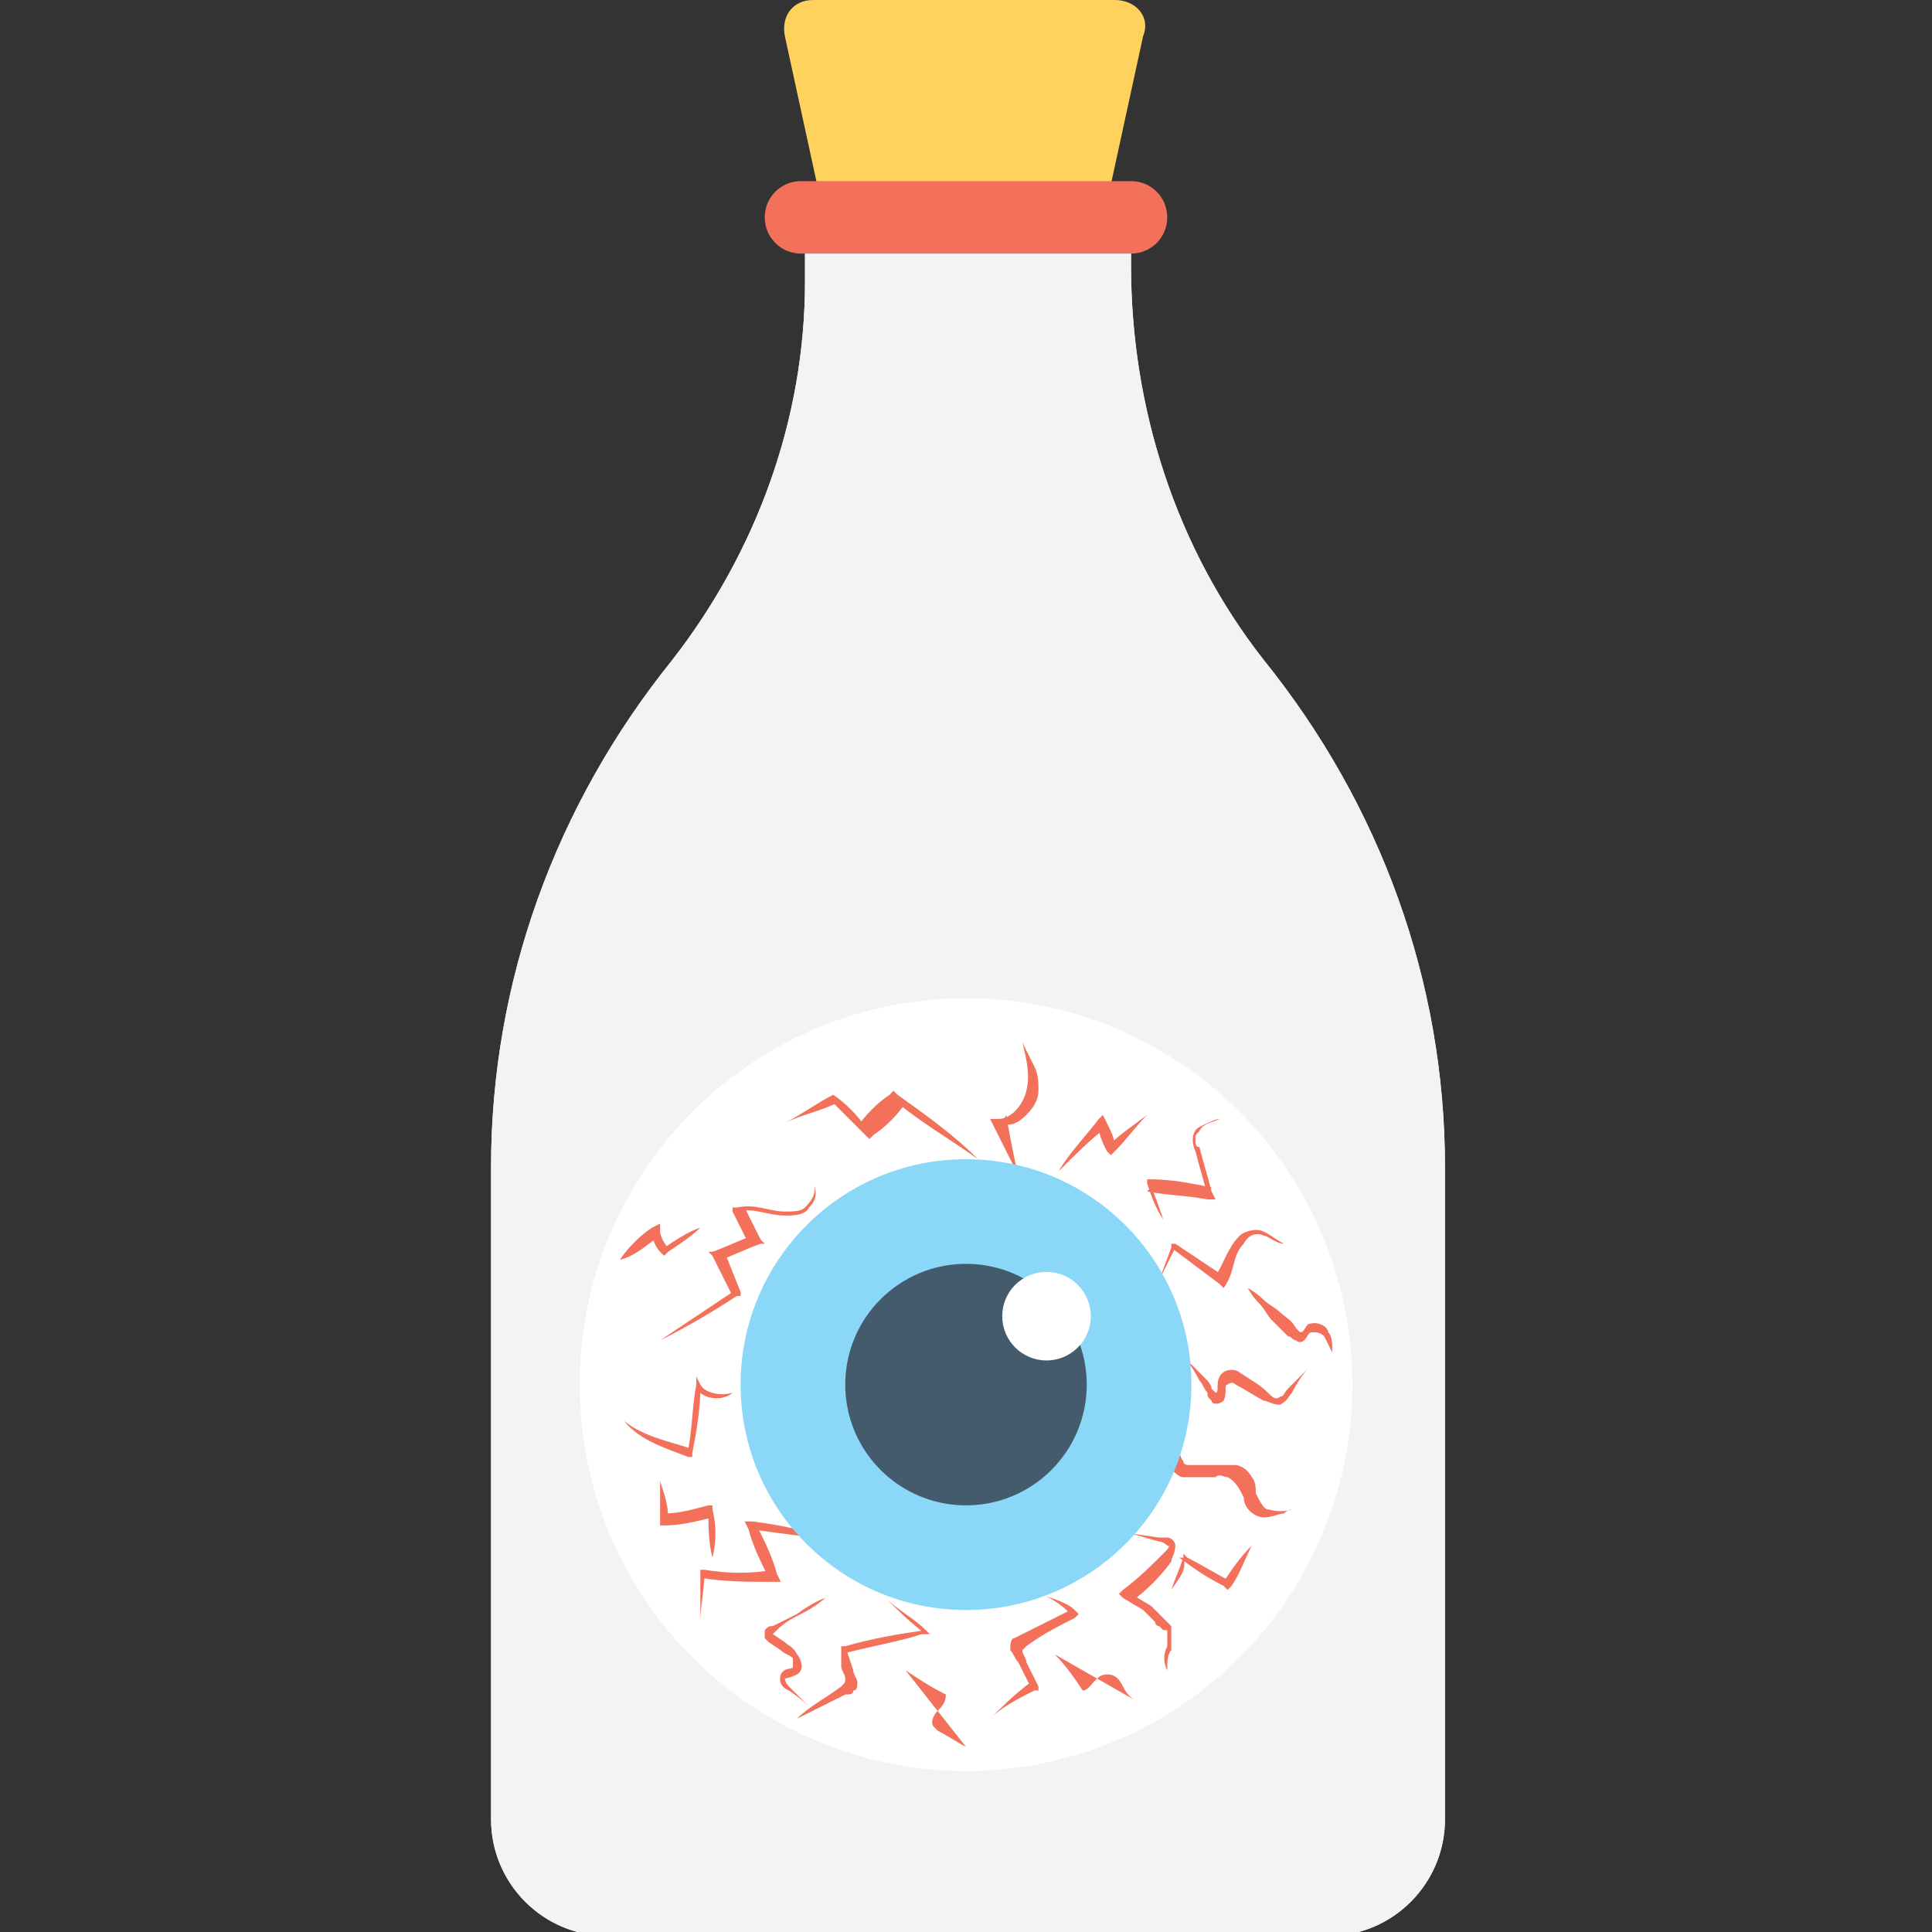 <?xml version="1.0" encoding="utf-8"?>
<!-- Generator: Adobe Illustrator 18.0.0, SVG Export Plug-In . SVG Version: 6.00 Build 0)  -->
<!DOCTYPE svg PUBLIC "-//W3C//DTD SVG 1.1//EN" "http://www.w3.org/Graphics/SVG/1.1/DTD/svg11.dtd">
<svg version="1.1" id="Layer_1" xmlns="http://www.w3.org/2000/svg" xmlns:xlink="http://www.w3.org/1999/xlink" x="0px" y="0px"
	 viewBox="0 0 48 48" enable-background="new 0 0 48 48" xml:space="preserve">
<rect x="0" y="0" width="48" height="48" fill="#333333" stroke="none"/>
<g>
	<g>
		<g>
			<path fill="#F3F3F3" d="M28.1,6.6V5.1h-8.1V7c0,3.4-1.2,6.7-3.3,9.4l0,0c-2.9,3.6-4.5,8-4.5,12.6v16.2c0,1.6,1.3,2.9,2.9,2.9H33
				c1.6,0,2.9-1.3,2.9-2.9V29c0-4.6-1.6-9-4.5-12.6C29.2,13.6,28.1,10.1,28.1,6.6z"/>
		</g>
		<g>
			<path fill="#F3F3F3" d="M28.1,6.6V5.1h-8.1V7c0,3.4-1.2,6.7-3.3,9.4l0,0c-2.9,3.6-4.5,8-4.5,12.6v16.2c0,1.6,1.3,2.9,2.9,2.9H33
				c1.6,0,2.9-1.3,2.9-2.9V29c0-4.6-1.6-9-4.5-12.6C29.2,13.6,28.1,10.1,28.1,6.6z"/>
		</g>
		<g>
			<g>
				<circle fill="#FFFFFF" cx="24" cy="34.4" r="9.6"/>
			</g>
			<path fill="#F3705B" d="M22.5,41.5c0.3,0.2,0.6,0.4,1,0.6c0,0.2-0.1,0.3-0.2,0.4c-0.1,0.1-0.2,0.3-0.1,0.4c0,0,0.1,0.1,0.1,0.1
				c0.2,0.1,0.5,0.3,0.7,0.4"/>
			<path fill="#F3705B" d="M26.2,41.1c0.3,0.3,0.5,0.6,0.7,0.9c0.2,0,0.3-0.4,0.6-0.4c0.2,0,0.3,0.1,0.4,0.3
				c0.1,0.2,0.2,0.3,0.4,0.4"/>
			<g>
				<g>
					<path fill="#F3705B" d="M26.3,29.1c0.3-0.5,0.7-0.9,1-1.3l0.1-0.1l0.1,0.2c0.1,0.2,0.2,0.4,0.2,0.6l-0.2,0
						c0.3-0.3,0.6-0.5,1-0.8c-0.3,0.3-0.5,0.6-0.8,0.9l-0.1,0.1l-0.1-0.1c-0.1-0.2-0.2-0.4-0.2-0.6l0.2,0
						C27.1,28.3,26.7,28.7,26.3,29.1z"/>
				</g>
				<path fill="#F3705B" d="M24.3,28.8c-0.7-0.5-1.4-0.9-2-1.4l0.2,0c-0.2,0.3-0.5,0.6-0.8,0.8l-0.1,0.1l-0.1-0.1
					c-0.3-0.3-0.5-0.5-0.8-0.8l0.1,0c-0.4,0.2-0.9,0.3-1.3,0.5c0.4-0.2,0.8-0.5,1.2-0.7l0,0l0,0c0.3,0.2,0.6,0.5,0.8,0.8l-0.2,0
					c0.2-0.3,0.5-0.6,0.8-0.8l0.1-0.1l0.1,0.1C23,27.7,23.7,28.2,24.3,28.8z"/>
				<g>
					<path fill="#F3705B" d="M20.2,29.4c0.1,0.2,0.1,0.4-0.1,0.6c-0.1,0.2-0.4,0.2-0.6,0.2c-0.4,0-0.8-0.2-1.1-0.1l0.1-0.1l0.4,0.8
						l0.1,0.1l-0.1,0c-0.3,0.1-0.7,0.3-1,0.4l0.1-0.2l0.4,1l0,0.1l-0.1,0c-0.6,0.4-1.3,0.8-1.9,1.1c0.6-0.4,1.2-0.8,1.8-1.2l0,0.1
						l-0.5-1l-0.1-0.1l0.1,0c0.3-0.1,0.7-0.3,1-0.4l-0.1,0.2l-0.4-0.8l0-0.1l0.1,0c0.5-0.1,0.8,0.1,1.2,0.1c0.2,0,0.4,0,0.5-0.1
						C20.2,29.8,20.3,29.6,20.2,29.4z"/>
				</g>
				<path fill="#F3705B" d="M17.4,30.5c-0.2,0.2-0.5,0.4-0.8,0.6l-0.1,0.1l-0.1-0.1c-0.1-0.1-0.2-0.3-0.2-0.5l0.2,0.1
					c-0.3,0.2-0.6,0.5-1,0.6c0.2-0.3,0.5-0.6,0.8-0.8l0.2-0.1l0,0.2c0,0.1,0.1,0.3,0.2,0.4l-0.1,0C16.8,30.8,17.1,30.6,17.4,30.5z"
					/>
				<path fill="#F3705B" d="M15.5,35.3c0.5,0.4,1.1,0.5,1.7,0.7L17.1,36c0.1-0.5,0.1-1.1,0.2-1.6l0-0.2l0.1,0.2
					c0.1,0.2,0.5,0.3,0.8,0.2c-0.2,0.2-0.7,0.2-0.9-0.1l0.1,0c0,0.5-0.1,1.1-0.2,1.6l0,0.1l-0.1,0C16.6,36,15.9,35.8,15.5,35.3z"/>
				<path fill="#F3705B" d="M21,38.3c-0.8-0.1-1.6-0.2-2.3-0.3l0.1-0.1c0.2,0.4,0.4,0.8,0.5,1.2l0.1,0.2l-0.2,0
					c-0.6,0-1.2,0-1.8-0.1l0.1-0.1c0,0.4-0.1,0.8-0.1,1.2c0-0.4,0-0.8,0-1.2v-0.1l0.1,0c0.6,0.1,1.2,0.1,1.7,0l-0.1,0.2
					c-0.2-0.4-0.4-0.8-0.5-1.2l-0.1-0.2l0.2,0C19.5,37.9,20.3,38.1,21,38.3z"/>
				<path fill="#F3705B" d="M17.7,38.7c-0.1-0.4-0.1-0.8-0.1-1.1l0.1,0.1c-0.4,0.1-0.8,0.2-1.2,0.2l-0.1,0l0-0.1c0-0.3,0-0.6,0-1
					c0.1,0.3,0.2,0.6,0.2,0.9l-0.1-0.1c0.4,0,0.7-0.1,1.1-0.2l0.1,0l0,0.1C17.8,37.9,17.8,38.3,17.7,38.7z"/>
				<path fill="#F3705B" d="M20.5,39.7c0,0-0.2,0.2-0.6,0.4c-0.2,0.1-0.4,0.2-0.6,0.4c0,0-0.1,0.1-0.1,0.1c0,0,0,0,0,0s0,0,0,0
					l0.3,0.2c0.1,0.1,0.2,0.1,0.3,0.3c0.1,0.1,0.2,0.4,0,0.5c-0.2,0.1-0.3,0.1-0.3,0.1c0,0,0,0.1,0.1,0.2c0.3,0.3,0.5,0.5,0.5,0.5
					s-0.2-0.2-0.5-0.4c0,0-0.3-0.1-0.2-0.4c0.1-0.2,0.3-0.1,0.3-0.2c0,0,0-0.1,0-0.2c-0.1-0.1-0.2-0.1-0.3-0.2l-0.3-0.2
					c0,0-0.1-0.1-0.1-0.1c0-0.1,0-0.2,0-0.2c0.1-0.1,0.1-0.1,0.2-0.1c0.2-0.1,0.4-0.2,0.6-0.3C20.2,39.8,20.5,39.7,20.5,39.7z"/>
				<path fill="#F3705B" d="M22,39.7c0.3,0.3,0.7,0.5,1,0.8l0.1,0.1l-0.2,0c-0.6,0.2-1.3,0.3-2,0.5l0.1-0.2l0.2,0.6
					c0,0.1,0.1,0.2,0.1,0.3c0,0.1,0,0.2-0.1,0.2c0,0.1-0.1,0.1-0.2,0.1c-0.4,0.2-0.8,0.4-1.2,0.6c0.3-0.3,0.7-0.5,1.1-0.8
					c0.1-0.1,0.1-0.1,0.1-0.2c0-0.1-0.1-0.2-0.1-0.3L20.9,41l0-0.1l0.1,0c0.7-0.2,1.3-0.3,2-0.4l0,0.1C22.6,40.3,22.3,40,22,39.7z"
					/>
				<path fill="#F3705B" d="M25.8,39.6c0.3,0.1,0.7,0.2,0.9,0.4l0.1,0.1l-0.1,0.1c-0.4,0.2-0.8,0.4-1.2,0.7l-0.1,0.1c0,0,0,0,0,0
					c0,0.1,0.1,0.2,0.1,0.3c0.1,0.2,0.2,0.4,0.3,0.6l0,0.1l-0.1,0c-0.4,0.2-0.8,0.4-1.1,0.7c0.3-0.3,0.6-0.6,1-0.9l0,0.1
					c-0.1-0.2-0.2-0.4-0.3-0.6c-0.1-0.1-0.1-0.2-0.2-0.3c0-0.1,0-0.3,0.1-0.3l0.2-0.1c0.4-0.2,0.8-0.4,1.2-0.6l0,0.1
					C26.5,40,26.2,39.7,25.8,39.6z"/>
				<path fill="#F3705B" d="M28.1,38.1l0.7,0.1c0.1,0,0.1,0,0.2,0c0.1,0,0.2,0.1,0.2,0.2c0,0.2-0.1,0.3-0.1,0.4
					c-0.3,0.4-0.6,0.7-1,1l0-0.2l0.5,0.3l0.2,0.2c0,0,0.1,0.1,0.1,0.1l0.1,0.1l0.1,0.1c0,0.1,0,0.1,0,0.1c0,0.1,0,0.1,0,0.2
					c0,0.1,0,0.2,0,0.3C29,41.1,29,41.3,29,41.5c-0.1-0.2-0.1-0.4,0-0.6c0-0.1,0-0.2,0-0.3c0,0,0-0.1,0-0.1c0,0,0-0.1,0,0l-0.1,0
					l-0.1-0.1c0,0-0.1,0-0.1-0.1L28.4,40l-0.5-0.3l-0.1-0.1l0.1-0.1c0.4-0.3,0.7-0.6,1-0.9c0.1-0.1,0.2-0.2,0.1-0.2
					c0,0-0.1-0.1-0.2-0.1L28.1,38.1z"/>
				<path fill="#F3705B" d="M29.1,39.5c0.1-0.3,0.2-0.5,0.3-0.8l0-0.1l0.1,0.1c0.4,0.2,0.7,0.4,1.1,0.6l-0.2,0
					c0.2-0.3,0.4-0.6,0.7-0.9c-0.2,0.4-0.3,0.7-0.5,1l-0.1,0.1l-0.1-0.1c-0.4-0.2-0.7-0.4-1.1-0.7l0.1,0
					C29.5,39,29.3,39.2,29.1,39.5z"/>
				<path fill="#F3705B" d="M29.3,35.7c0,0,0,0.1,0,0.2c0,0.1,0,0.3,0.1,0.4c0,0.1,0.1,0.1,0.2,0.1c0.1,0,0.2,0,0.3,0
					c0.1,0,0.2,0,0.4,0c0.1,0,0.3,0,0.4,0c0.1,0,0.3,0.1,0.4,0.3c0.1,0.1,0.1,0.3,0.1,0.4c0.1,0.2,0.2,0.4,0.3,0.4
					c0.4,0.1,0.6,0,0.6,0c0,0-0.1,0-0.2,0.1c-0.1,0-0.3,0.1-0.5,0.1c-0.2,0-0.5-0.2-0.5-0.5c-0.1-0.2-0.2-0.4-0.4-0.5
					c-0.1,0-0.2-0.1-0.3,0c-0.1,0-0.3,0-0.4,0c-0.1,0-0.2,0-0.4,0c-0.1,0-0.2-0.1-0.3-0.2c-0.1-0.2,0-0.4,0-0.5
					C29.3,35.7,29.3,35.7,29.3,35.7z"/>
				<path fill="#F3705B" d="M29.4,33.7c0,0,0.2,0.2,0.5,0.5c0.1,0.1,0.2,0.2,0.2,0.3c0,0,0.1,0.1,0.1,0.1c0,0,0,0,0,0
					c0.1,0,0-0.2,0.1-0.4c0.1-0.2,0.4-0.2,0.5-0.1c0.3,0.2,0.5,0.3,0.7,0.5c0.1,0.1,0.2,0.2,0.3,0.1c0.1,0,0.1-0.1,0.2-0.2
					c0.3-0.3,0.5-0.5,0.5-0.5s-0.2,0.2-0.4,0.6c-0.1,0.1-0.1,0.2-0.3,0.3c-0.2,0-0.3-0.1-0.4-0.1c-0.2-0.1-0.5-0.3-0.7-0.4
					c-0.1-0.1-0.2,0-0.2,0c-0.1,0,0,0.2-0.1,0.4c-0.1,0.1-0.3,0.1-0.3,0c-0.1-0.1-0.1-0.1-0.1-0.2c-0.1-0.1-0.1-0.2-0.2-0.3
					C29.6,33.9,29.4,33.7,29.4,33.7z"/>
				<path fill="#F3705B" d="M28.8,31.8l0.3-0.8l0-0.1l0.1,0l1.2,0.8l-0.2,0c0.2-0.3,0.3-0.7,0.6-1c0.1-0.1,0.4-0.2,0.6-0.1
					c0.2,0.1,0.3,0.2,0.5,0.3c-0.2,0-0.4-0.2-0.5-0.2c-0.2-0.1-0.4,0-0.5,0.2c-0.3,0.3-0.2,0.7-0.5,1.1L30.4,32l-0.1-0.1L29.1,31
					l0.1,0L28.8,31.8z"/>
				<path fill="#F3705B" d="M31,32c0,0,0.2,0.1,0.4,0.3c0.1,0.1,0.3,0.2,0.4,0.3c0.1,0.1,0.3,0.2,0.4,0.4c0.1,0.1,0.1,0.1,0.1,0.1
					c0.1,0,0.1-0.1,0.2-0.2c0.3-0.1,0.5,0.1,0.5,0.2c0.1,0.1,0.1,0.3,0.1,0.4c0,0.1,0,0.1,0,0.1c0,0-0.1-0.2-0.2-0.4
					c-0.1-0.1-0.2-0.1-0.3-0.1c-0.1,0-0.1,0.1-0.2,0.2c0,0-0.1,0.1-0.2,0c-0.1,0-0.1-0.1-0.2-0.1c-0.1-0.1-0.1-0.1-0.2-0.2
					c-0.1-0.1-0.1-0.1-0.2-0.2c-0.1-0.1-0.2-0.3-0.3-0.4C31.1,32.2,31,32,31,32z"/>
				<path fill="#F3705B" d="M28.9,30.3c-0.2-0.3-0.3-0.6-0.4-0.9l0-0.1l0.1,0c0.5,0,1,0.1,1.5,0.2L30,29.7c-0.1-0.4-0.2-0.7-0.3-1.1
					c-0.1-0.2-0.1-0.5,0.1-0.6c0.2-0.1,0.4-0.2,0.5-0.2c-0.2,0.1-0.4,0.1-0.5,0.3c-0.1,0.1-0.1,0.1-0.1,0.2c0,0.1,0,0.2,0.1,0.2
					c0.1,0.4,0.2,0.7,0.3,1.1l0.1,0.2l-0.2,0c-0.5-0.1-1-0.1-1.5-0.2l0.1-0.1C28.7,29.7,28.8,30,28.9,30.3z"/>
				<path fill="#F3705B" d="M25.3,29.2c-0.2-0.4-0.4-0.8-0.6-1.2l-0.1-0.2l0.2,0c0.3,0,0.6-0.3,0.7-0.7c0.1-0.4,0-0.8-0.1-1.2
					c0.1,0.2,0.2,0.4,0.3,0.6c0.1,0.2,0.1,0.4,0.1,0.6c0,0.2-0.1,0.4-0.3,0.6c-0.2,0.2-0.4,0.3-0.6,0.2l0.1-0.2
					C25.1,28.3,25.2,28.8,25.3,29.2z"/>
			</g>
			<g>
				<circle fill="#8BD7F8" cx="24" cy="34.4" r="5.6"/>
			</g>
			<g>
				<circle fill="#435B6C" cx="24" cy="34.4" r="3"/>
			</g>
			<g>
				<circle fill="#FFFFFF" cx="26" cy="32.7" r="1.1"/>
			</g>
		</g>
		<path fill="#FFD15D" d="M27.7,0h-7.5c-0.5,0-0.8,0.4-0.7,0.9l1,4.6c0.1,0.3,0.4,0.6,0.7,0.6h5.5c0.4,0,0.7-0.2,0.7-0.6l1-4.6
			C28.6,0.4,28.2,0,27.7,0z"/>
		<path fill="#F3705B" d="M28.1,4.5h-8.2c-0.5,0-0.9,0.4-0.9,0.9s0.4,0.9,0.9,0.9h8.2c0.5,0,0.9-0.4,0.9-0.9S28.6,4.5,28.1,4.5z"/>
	</g>
</g>
</svg>

